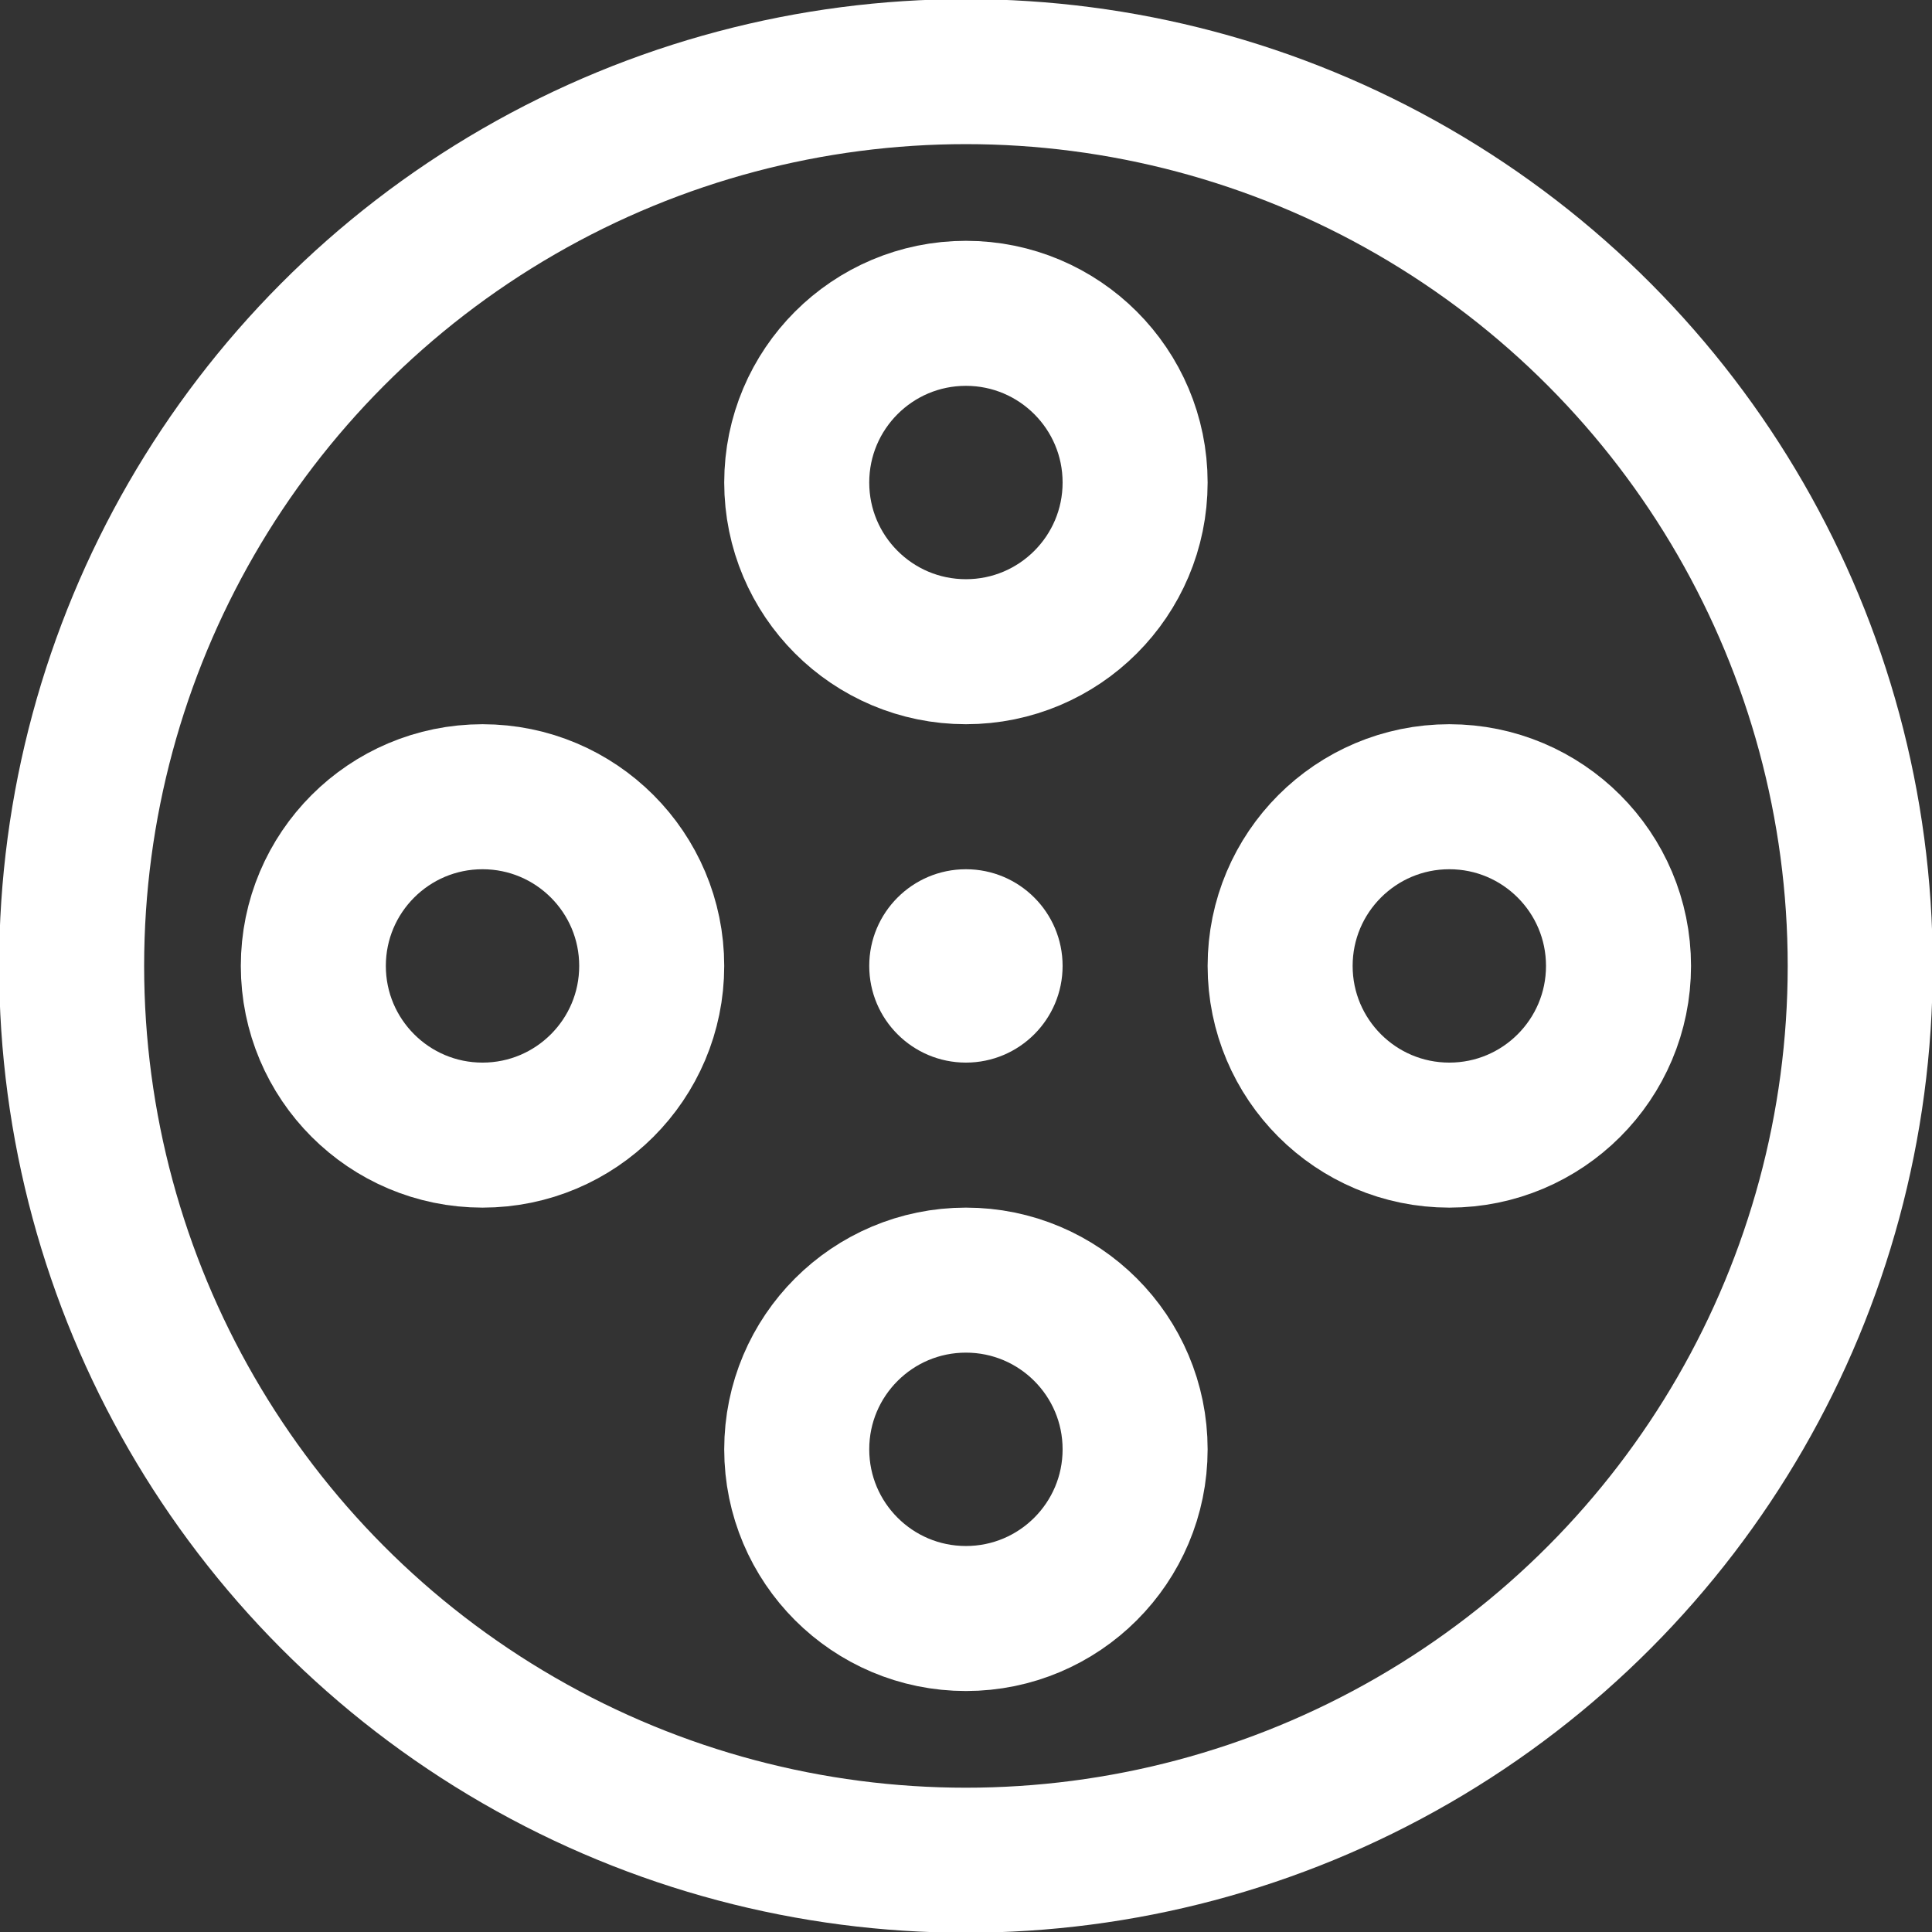 <svg fill="#FFFFFF" xmlns="http://www.w3.org/2000/svg"  viewBox="0 0 1600 1600"><rect x="0" y="0" width="1600" height="1600" fill="#333333" stroke="none"/><g transform="matrix(1.201,0,0,1.201,-160.865,-160.865)">
        <circle cx="800" cy="466.667" r="116.667" style="fill:none;stroke:white;stroke-width:100px;"/>
    </g>
    <g transform="matrix(1.201,0,0,1.201,-160.865,-160.865)">
        <circle cx="466.667" cy="800" r="116.667" style="fill:none;stroke:white;stroke-width:100px;"/>
    </g>
    <g transform="matrix(1.201,0,0,1.201,-160.865,-160.865)">
        <circle cx="800" cy="1133.33" r="116.667" style="fill:none;stroke:white;stroke-width:100px;"/>
    </g>
    <g transform="matrix(1.201,0,0,1.201,-160.865,-160.865)">
        <circle cx="1133.33" cy="800" r="116.667" style="fill:none;stroke:white;stroke-width:100px;"/>
    </g>
    <g transform="matrix(1.201,0,0,1.201,-160.865,-160.865)">
        <circle cx="800" cy="800" r="616.667" style="fill:none;stroke:white;stroke-width:100px;"/>
    </g>
    <g transform="matrix(1.201,0,0,1.201,-160.865,-160.865)">
        <circle cx="800" cy="800" r="66.667"/>
    </g></svg>
